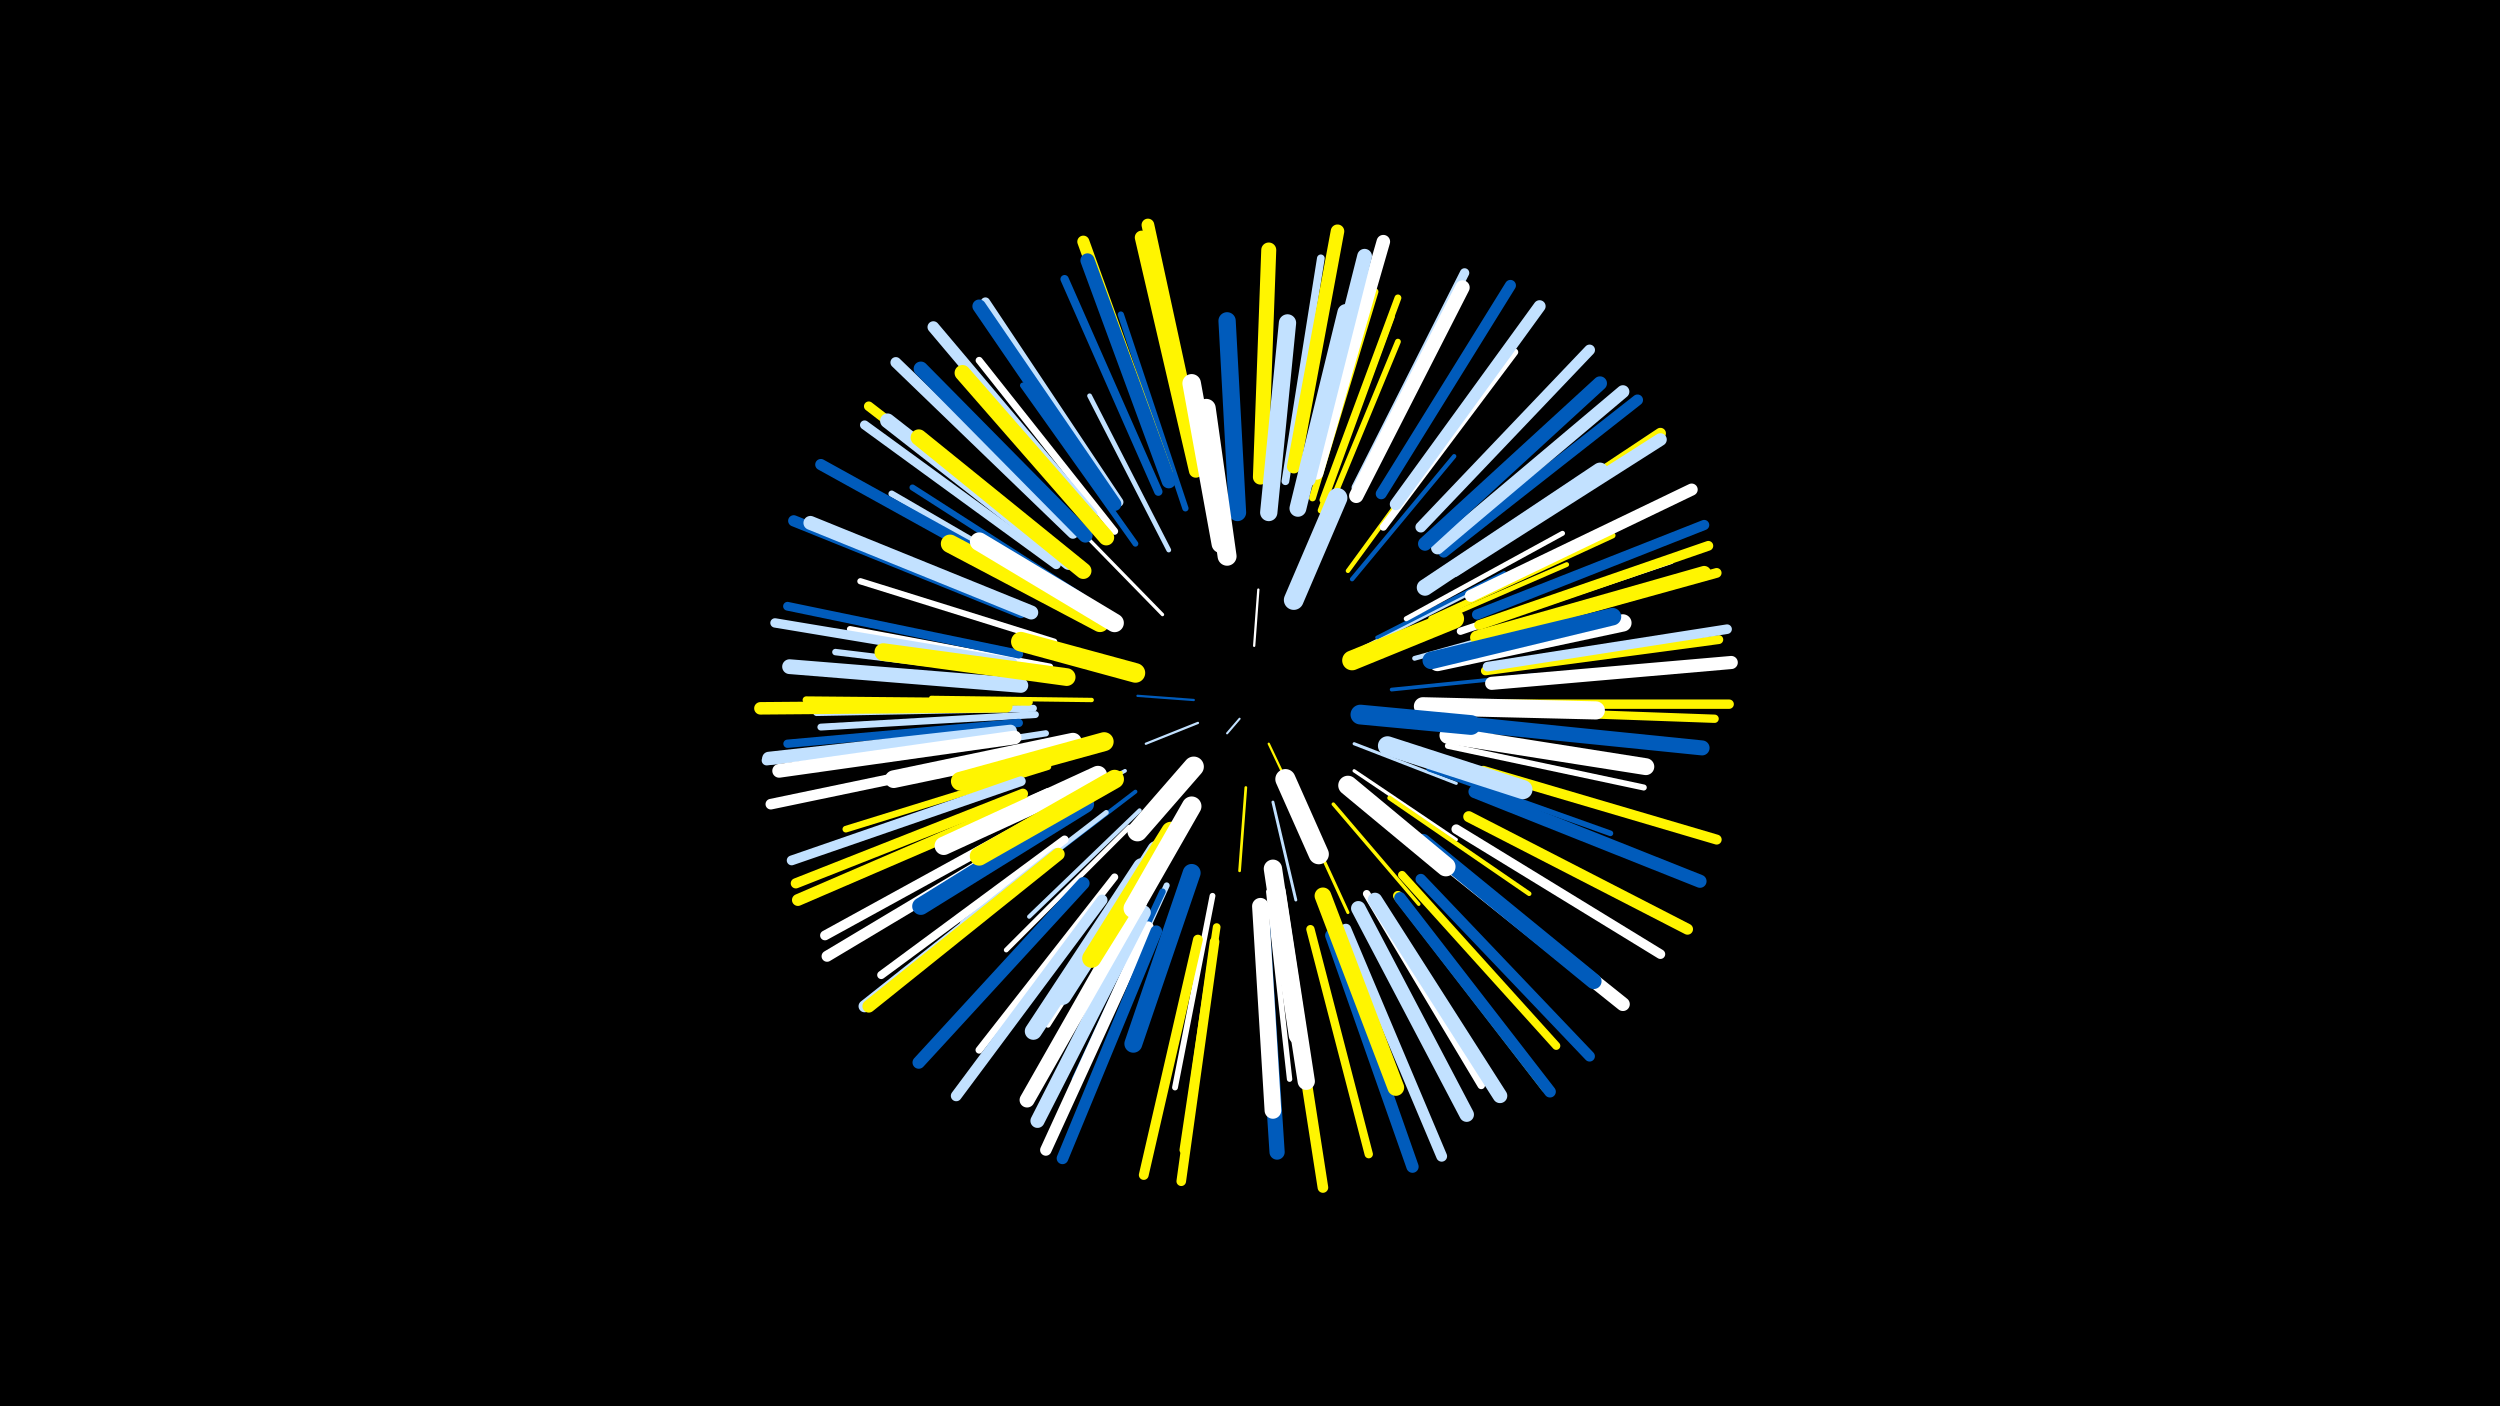 <svg width="1200" height="675" viewBox="-500 -500 1200 675" xmlns="http://www.w3.org/2000/svg"><path d="M-500-500h1200v675h-1200z" fill="#000"/><style>.sparkles path{stroke-linecap:round}</style><g class="sparkles"><path d="M95-155l-6 7" stroke-width="1.0" stroke="#c2e1ff0"/><path d="M109-143l9 19" stroke-width="1.1" stroke="#fff5002"/><path d="M75-153l-25 10" stroke-width="1.1" stroke="#c2e1ff3"/><path d="M73-164l-27-2" stroke-width="1.1" stroke="#005bbb3"/><path d="M102-190l2-27" stroke-width="1.1" stroke="#fff3"/><path d="M98-122l-3 40" stroke-width="1.3" stroke="#fff5007"/><path d="M111-115l11 47" stroke-width="1.4" stroke="#c2e1ffB"/><path d="M150-143l49 19" stroke-width="1.5" stroke="#c2e1ffD"/><path d="M124-112l23 50" stroke-width="1.5" stroke="#fff500E"/><path d="M150-130l49 33" stroke-width="1.6" stroke="#fff11"/><path d="M58-205l-42-43" stroke-width="1.6" stroke="#fff11"/><path d="M154-189l53-27" stroke-width="1.6" stroke="#c2e1ff11"/><path d="M140-114l41 48" stroke-width="1.7" stroke="#fff50013"/><path d="M40-130l-59 32" stroke-width="1.8" stroke="#c2e1ff17"/><path d="M168-169l69-7" stroke-width="1.8" stroke="#005bbb17"/><path d="M161-194l61-31" stroke-width="1.8" stroke="#005bbb17"/><path d="M45-120l-55 42" stroke-width="1.9" stroke="#005bbb18"/><path d="M38-129l-62 34" stroke-width="1.9" stroke="#fff50019"/><path d="M47-111l-53 51" stroke-width="2.0" stroke="#c2e1ff1B"/><path d="M24-164l-77-1" stroke-width="2.1" stroke="#fff5001E"/><path d="M149-222l49-59" stroke-width="2.1" stroke="#005bbb1E"/><path d="M147-226l46-63" stroke-width="2.1" stroke="#fff50020"/><path d="M167-117l67 46" stroke-width="2.2" stroke="#fff50022"/><path d="M179-184l79-22" stroke-width="2.3" stroke="#c2e1ff23"/><path d="M42-103l-59 59" stroke-width="2.3" stroke="#fff24"/><path d="M176-196l76-33" stroke-width="2.3" stroke="#fff50024"/><path d="M61-236l-38-74" stroke-width="2.3" stroke="#c2e1ff25"/><path d="M175-203l75-41" stroke-width="2.4" stroke="#fff27"/><path d="M31-110l-69 53" stroke-width="2.4" stroke="#c2e1ff28"/><path d="M109-72l10 90" stroke-width="2.6" stroke="#fff2D"/><path d="M52-85l-49 77" stroke-width="2.6" stroke="#fff2E"/><path d="M186-131l87 31" stroke-width="2.7" stroke="#005bbb2F"/><path d="M135-249l36-87" stroke-width="2.8" stroke="#fff50031"/><path d="M45-239l-54-76" stroke-width="2.8" stroke="#005bbb32"/><path d="M82-70l-18 92" stroke-width="2.8" stroke="#fff32"/><path d="M187-203l87-40" stroke-width="2.9" stroke="#fff50035"/><path d="M19-214l-81-52" stroke-width="2.9" stroke="#005bbb35"/><path d="M60-75l-40 88" stroke-width="2.9" stroke="#c2e1ff35"/><path d="M195-142l94 20" stroke-width="2.9" stroke="#fff36"/><path d="M4-180l-96-18" stroke-width="3.0" stroke="#fff37"/><path d="M69-256l-31-93" stroke-width="3.0" stroke="#005bbb38"/><path d="M6-192l-93-29" stroke-width="3.0" stroke="#fff38"/><path d="M134-255l34-93" stroke-width="3.0" stroke="#fff50039"/><path d="M2-148l-98 15" stroke-width="3.0" stroke="#c2e1ff39"/><path d="M58-72l-42 90" stroke-width="3.1" stroke="#005bbb3A"/><path d="M14-213l-86-50" stroke-width="3.1" stroke="#c2e1ff3A"/><path d="M0-175l-99-12" stroke-width="3.1" stroke="#c2e1ff3C"/><path d="M3-132l-97 30" stroke-width="3.2" stroke="#fff5003E"/><path d="M130-261l30-99" stroke-width="3.3" stroke="#fff50041"/><path d="M-3-157l-103 6" stroke-width="3.3" stroke="#c2e1ff41"/><path d="M135-260l36-97" stroke-width="3.3" stroke="#fff50042"/><path d="M-4-160l-104 2" stroke-width="3.4" stroke="#c2e1ff43"/><path d="M35-245l-65-82" stroke-width="3.4" stroke="#fff44"/><path d="M35-79l-65 83" stroke-width="3.5" stroke="#fff46"/><path d="M164-247l63-84" stroke-width="3.5" stroke="#fff46"/><path d="M3-120l-97 43" stroke-width="3.5" stroke="#fff46"/><path d="M-6-163l-107-1" stroke-width="3.5" stroke="#fff50047"/><path d="M201-197l101-34" stroke-width="3.5" stroke="#fff48"/><path d="M156-71l55 92" stroke-width="3.6" stroke="#fff49"/><path d="M117-269l17-107" stroke-width="3.7" stroke="#c2e1ff4B"/><path d="M84-55l-16 107" stroke-width="3.7" stroke="#fff5004D"/><path d="M173-80l74 82" stroke-width="3.9" stroke="#fff50051"/><path d="M11-97l-88 65" stroke-width="3.9" stroke="#fff51"/><path d="M56-264l-45-102" stroke-width="4.0" stroke="#005bbb54"/><path d="M-11-153l-111 10" stroke-width="4.0" stroke="#005bbb55"/><path d="M212-159l111 4" stroke-width="4.0" stroke="#fff50055"/><path d="M129-54l28 108" stroke-width="4.0" stroke="#fff50056"/><path d="M-11-186l-111-23" stroke-width="4.2" stroke="#005bbb5B"/><path d="M213-178l112-15" stroke-width="4.3" stroke="#fff5005C"/><path d="M7-229l-92-67" stroke-width="4.4" stroke="#c2e1ff5F"/><path d="M215-162l115 0" stroke-width="4.5" stroke="#fff50062"/><path d="M-14-182l-114-19" stroke-width="4.5" stroke="#c2e1ff64"/><path d="M37-259l-64-96" stroke-width="4.5" stroke="#c2e1ff64"/><path d="M151-266l52-103" stroke-width="4.5" stroke="#c2e1ff64"/><path d="M199-102l98 60" stroke-width="4.6" stroke="#fff64"/><path d="M9-234l-92-71" stroke-width="4.6" stroke="#fff50065"/><path d="M83-48l-16 115" stroke-width="4.6" stroke="#fff50065"/><path d="M214-180l115-18" stroke-width="4.6" stroke="#c2e1ff66"/><path d="M-10-125l-110 38" stroke-width="4.7" stroke="#c2e1ff68"/><path d="M210-200l110-38" stroke-width="4.7" stroke="#fff50068"/><path d="M212-194l112-31" stroke-width="4.7" stroke="#fff50068"/><path d="M75-49l-26 113" stroke-width="4.7" stroke="#fff50068"/><path d="M-2-107l-102 56" stroke-width="4.7" stroke="#fff69"/><path d="M171-70l71 92" stroke-width="4.7" stroke="#fff50069"/><path d="M-16-149l-116 14" stroke-width="4.8" stroke="#c2e1ff6A"/><path d="M212-130l112 33" stroke-width="4.8" stroke="#fff5006B"/><path d="M209-205l109-43" stroke-width="4.9" stroke="#005bbb6E"/><path d="M-9-119l-109 43" stroke-width="4.9" stroke="#fff5006F"/><path d="M182-78l81 85" stroke-width="5.1" stroke="#005bbb74"/><path d="M-15-138l-115 24" stroke-width="5.1" stroke="#fff74"/><path d="M117-46l18 116" stroke-width="5.1" stroke="#fff50075"/><path d="M29-68l-70 94" stroke-width="5.2" stroke="#c2e1ff75"/><path d="M182-247l81-85" stroke-width="5.2" stroke="#c2e1ff75"/><path d="M146-54l46 109" stroke-width="5.2" stroke="#c2e1ff76"/><path d="M15-244l-85-82" stroke-width="5.2" stroke="#c2e1ff77"/><path d="M193-235l93-73" stroke-width="5.3" stroke="#005bbb79"/><path d="M205-108l105 54" stroke-width="5.3" stroke="#fff50079"/><path d="M-1-102l-102 61" stroke-width="5.3" stroke="#fff79"/><path d="M199-227l98-65" stroke-width="5.3" stroke="#fff50079"/><path d="M163-263l62-100" stroke-width="5.3" stroke="#005bbb79"/><path d="M-10-206l-109-44" stroke-width="5.4" stroke="#005bbb7C"/><path d="M-3-220l-103-57" stroke-width="5.4" stroke="#005bbb7C"/><path d="M51-55l-49 107" stroke-width="5.5" stroke="#fff7F"/><path d="M24-253l-76-90" stroke-width="5.6" stroke="#c2e1ff80"/><path d="M55-53l-45 109" stroke-width="5.6" stroke="#005bbb81"/><path d="M172-69l72 93" stroke-width="5.6" stroke="#005bbb81"/><path d="M-8-115l-109 47" stroke-width="5.7" stroke="#fff50083"/><path d="M170-258l69-95" stroke-width="5.8" stroke="#c2e1ff87"/><path d="M60-273l-40-111" stroke-width="5.8" stroke="#fff50088"/><path d="M206-214l106-51" stroke-width="5.8" stroke="#fff89"/><path d="M7-90l-92 73" stroke-width="5.8" stroke="#c2e1ff89"/><path d="M139-51l39 111" stroke-width="5.9" stroke="#005bbb89"/><path d="M20-76l-79 86" stroke-width="6.0" stroke="#005bbb8D"/><path d="M-17-161l-118 1" stroke-width="6.0" stroke="#fff5008E"/><path d="M76-277l-25-115" stroke-width="6.1" stroke="#fff5008F"/><path d="M8-90l-91 73" stroke-width="6.1" stroke="#fff5008F"/><path d="M198-226l99-63" stroke-width="6.1" stroke="#c2e1ff90"/><path d="M190-237l89-75" stroke-width="6.2" stroke="#c2e1ff94"/><path d="M208-120l108 43" stroke-width="6.3" stroke="#005bbb96"/><path d="M216-172l115-10" stroke-width="6.3" stroke="#fff96"/><path d="M-15-149l-116 13" stroke-width="6.3" stroke="#c2e1ff96"/><path d="M132-273l32-111" stroke-width="6.5" stroke="#fff9B"/><path d="M121-276l21-113" stroke-width="6.5" stroke="#fff5009B"/><path d="M35-258l-65-95" stroke-width="6.5" stroke="#005bbb9B"/><path d="M189-90l90 72" stroke-width="6.6" stroke="#fff9D"/><path d="M74-274l-26-112" stroke-width="6.6" stroke="#fff5009E"/><path d="M-13-146l-113 16" stroke-width="6.6" stroke="#fff9F"/><path d="M-5-206l-106-43" stroke-width="6.7" stroke="#c2e1ffA0"/><path d="M184-239l84-77" stroke-width="6.7" stroke="#005bbbA2"/><path d="M209-194l109-31" stroke-width="6.7" stroke="#fff500A2"/><path d="M61-269l-39-106" stroke-width="6.8" stroke="#005bbbA4"/><path d="M49-62l-51 100" stroke-width="6.8" stroke="#c2e1ffA5"/><path d="M21-243l-79-80" stroke-width="6.9" stroke="#005bbbA6"/><path d="M151-262l51-100" stroke-width="6.9" stroke="#fffA8"/><path d="M152-64l52 99" stroke-width="7.0" stroke="#c2e1ffA9"/><path d="M160-68l60 94" stroke-width="7.0" stroke="#c2e1ffA9"/><path d="M-10-171l-111-9" stroke-width="7.1" stroke="#c2e1ffAC"/><path d="M128-270l27-107" stroke-width="7.1" stroke="#c2e1ffAC"/><path d="M13-230l-87-68" stroke-width="7.1" stroke="#c2e1ffAD"/><path d="M209-152l108 11" stroke-width="7.2" stroke="#005bbbB0"/><path d="M47-67l-54 95" stroke-width="7.2" stroke="#fffB0"/><path d="M105-271l4-109" stroke-width="7.2" stroke="#fff500B0"/><path d="M106-55l7 108" stroke-width="7.3" stroke="#005bbbB3"/><path d="M183-96l82 67" stroke-width="7.5" stroke="#005bbbB7"/><path d="M31-242l-69-79" stroke-width="7.6" stroke="#fff500B9"/><path d="M20-226l-79-64" stroke-width="7.8" stroke="#fff500C0"/><path d="M184-218l84-56" stroke-width="7.9" stroke="#c2e1ffC2"/><path d="M135-70l35 92" stroke-width="8.0" stroke="#fff500C5"/><path d="M105-65l6 98" stroke-width="8.0" stroke="#fffC6"/><path d="M123-256l23-94" stroke-width="8.1" stroke="#c2e1ffC9"/><path d="M195-147l95 15" stroke-width="8.1" stroke="#fffC9"/><path d="M48-84l-52 79" stroke-width="8.2" stroke="#c2e1ffCC"/><path d="M21-114l-79 49" stroke-width="8.3" stroke="#005bbbCE"/><path d="M94-254l-5-92" stroke-width="8.3" stroke="#005bbbCF"/><path d="M109-254l9-91" stroke-width="8.3" stroke="#c2e1ffCF"/><path d="M113-72l14 91" stroke-width="8.3" stroke="#fffCF"/><path d="M190-182l89-19" stroke-width="8.3" stroke="#fffCF"/><path d="M187-183l87-21" stroke-width="8.4" stroke="#005bbbD2"/><path d="M12-175l-88-12" stroke-width="8.5" stroke="#fff500D3"/><path d="M15-144l-86 18" stroke-width="8.5" stroke="#fffD5"/><path d="M72-81l-28 82" stroke-width="8.6" stroke="#005bbbD6"/><path d="M55-92l-45 70" stroke-width="8.7" stroke="#c2e1ffD9"/><path d="M183-161l83 2" stroke-width="8.7" stroke="#fffDA"/><path d="M28-201l-72-38" stroke-width="8.8" stroke="#fff500DB"/><path d="M27-128l-74 34" stroke-width="8.8" stroke="#fffDC"/><path d="M111-83l12 80" stroke-width="8.8" stroke="#fffDC"/><path d="M86-239l-14-77" stroke-width="8.9" stroke="#fffDF"/><path d="M35-201l-65-39" stroke-width="8.9" stroke="#fffE1"/><path d="M35-126l-65 37" stroke-width="9.0" stroke="#fff500E2"/><path d="M30-144l-69 19" stroke-width="9.1" stroke="#fff500E4"/><path d="M62-101l-38 61" stroke-width="9.1" stroke="#fff500E4"/><path d="M89-233l-10-71" stroke-width="9.1" stroke="#fffE4"/><path d="M166-142l65 21" stroke-width="9.2" stroke="#c2e1ffE7"/><path d="M147-123l47 39" stroke-width="9.3" stroke="#fffEC"/><path d="M45-177l-55-15" stroke-width="9.4" stroke="#fff500EF"/><path d="M72-113l-28 49" stroke-width="9.4" stroke="#fffEF"/><path d="M121-212l21-49" stroke-width="9.5" stroke="#c2e1ffF1"/><path d="M153-157l53 5" stroke-width="9.5" stroke="#005bbbF1"/><path d="M149-183l49-20" stroke-width="9.5" stroke="#fff500F1"/><path d="M73-132l-27 31" stroke-width="9.7" stroke="#fffF7"/><path d="M117-126l16 36" stroke-width="9.7" stroke="#fffF7"/></g></svg>
